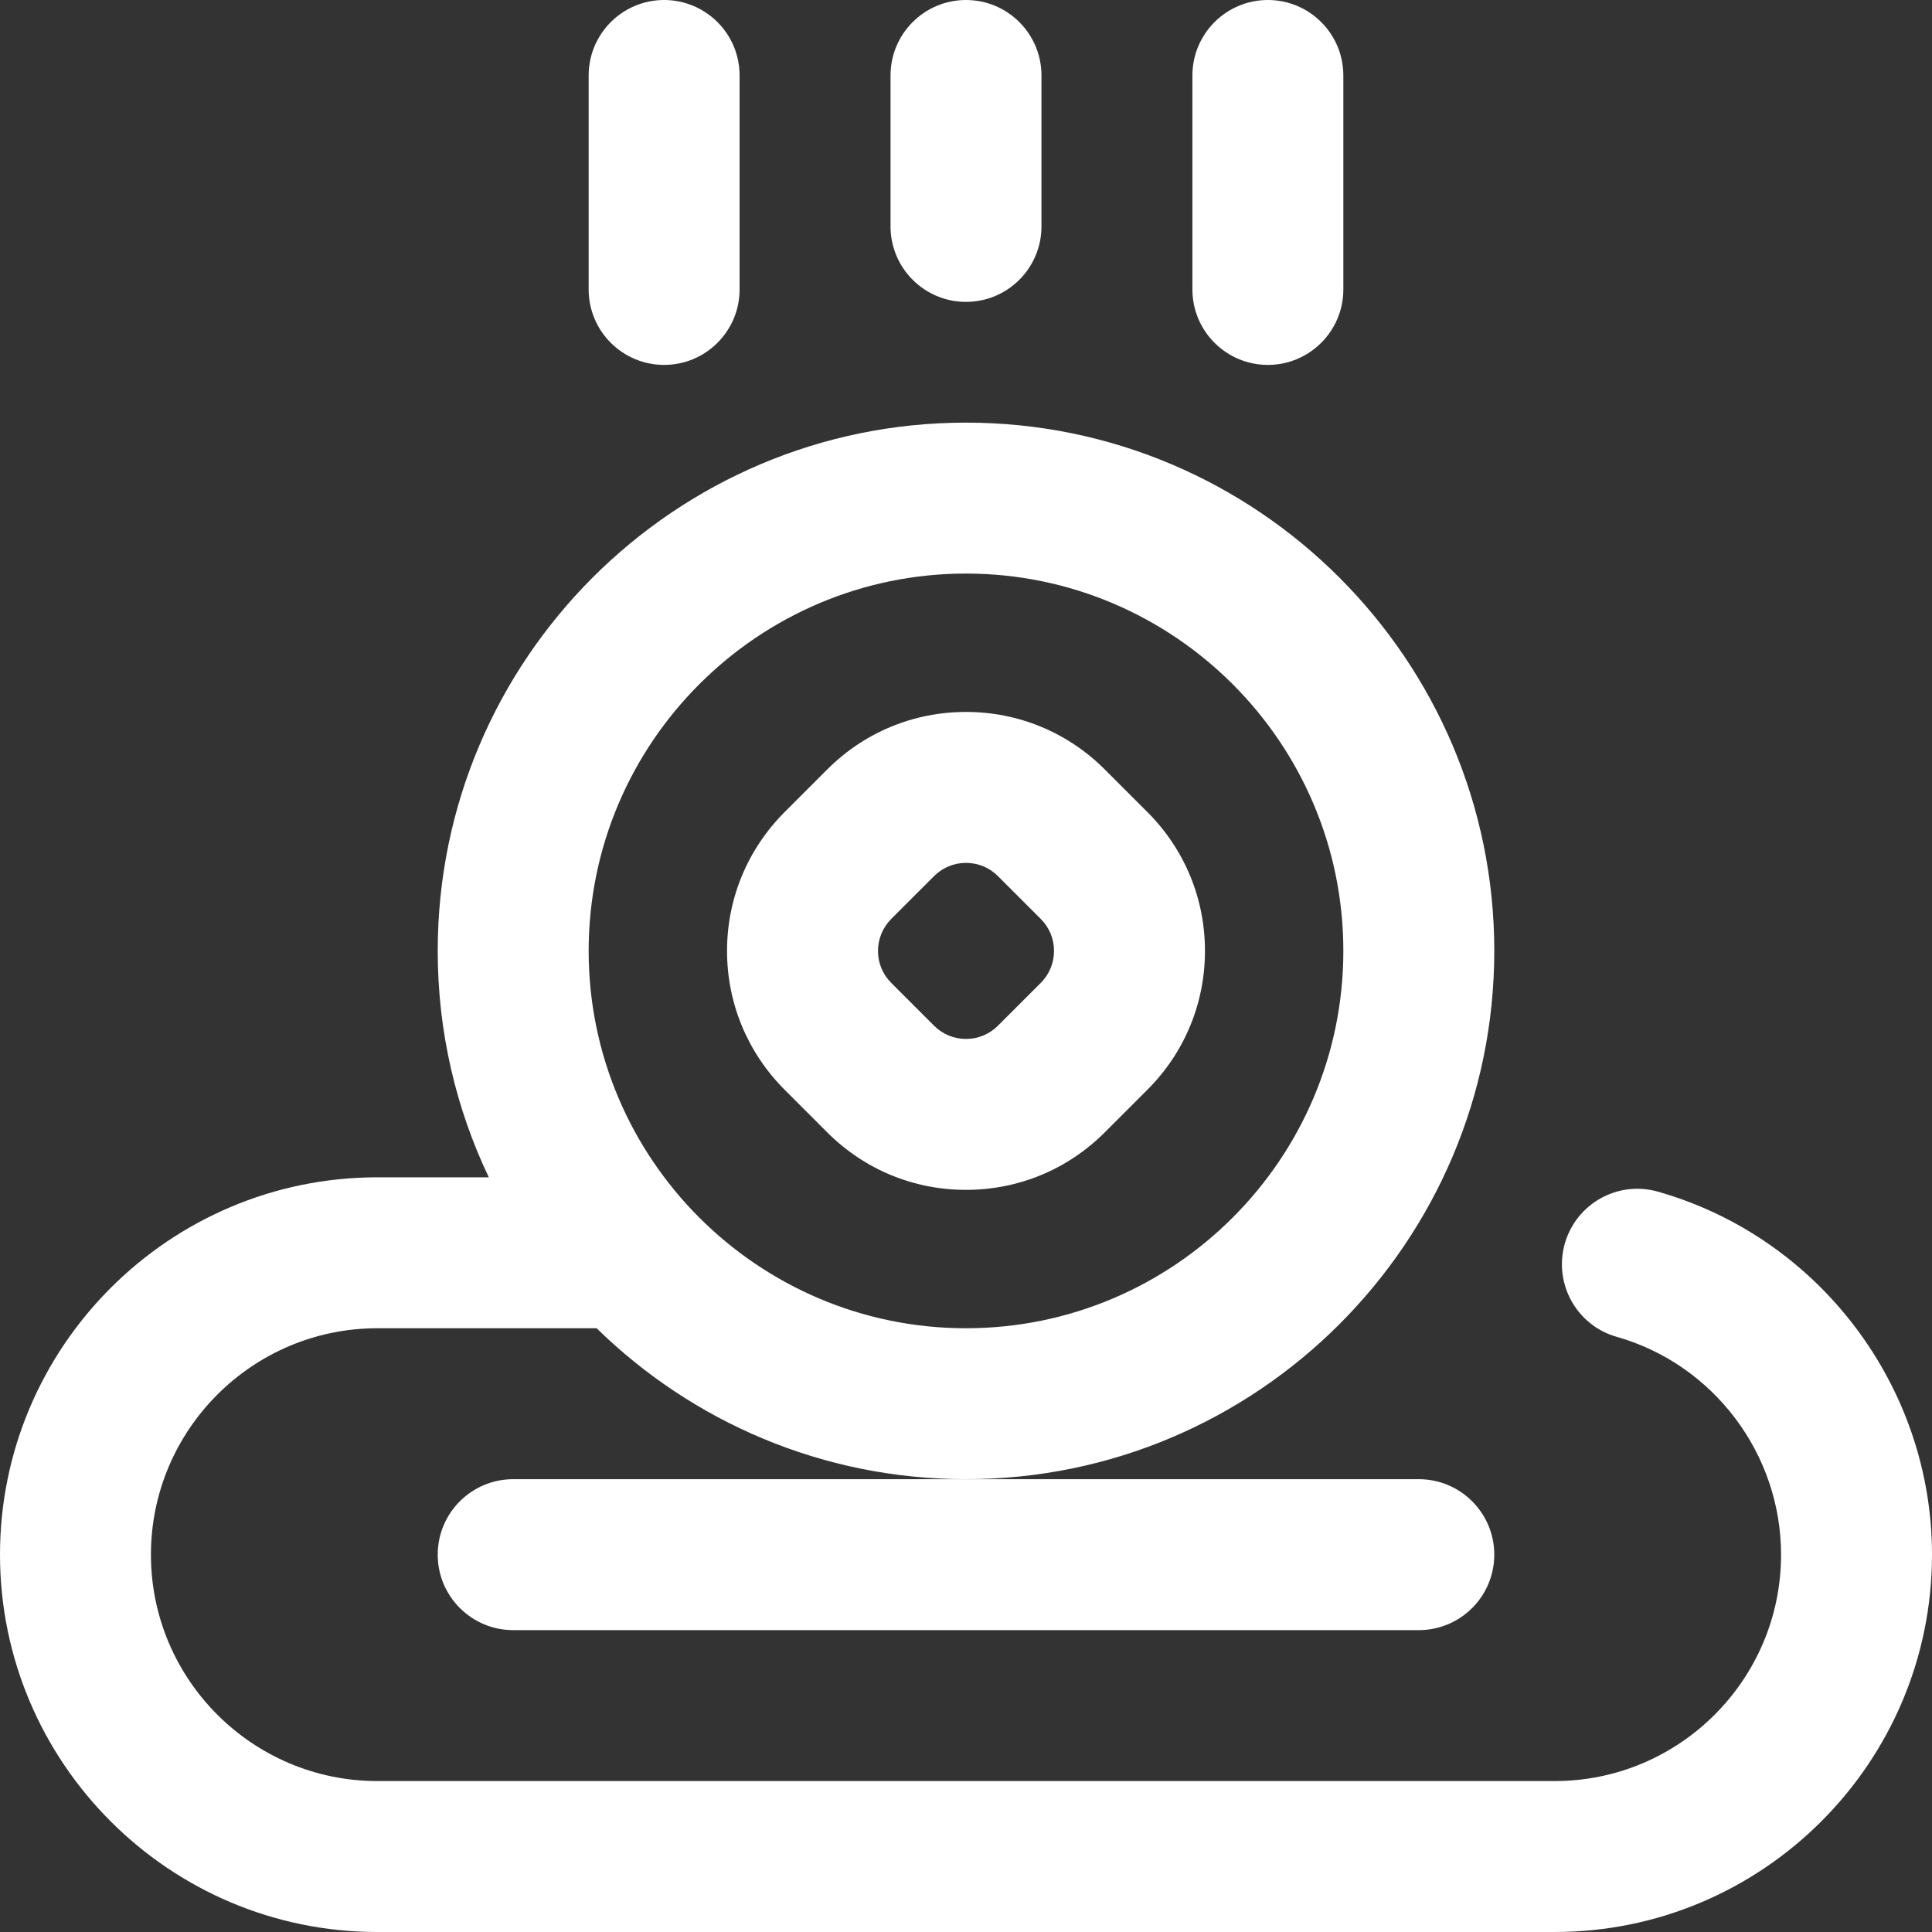 <svg width="16" height="16" viewBox="0 0 16 16" fill="none" xmlns="http://www.w3.org/2000/svg">
<rect x="0" y="0" width="16" height="16" fill="#333333" stroke="none"/>
<path d="M8 0C7.655 0 7.375 0.28 7.375 0.625V1.875C7.375 2.22 7.655 2.5 8 2.5C8.345 2.5 8.625 2.22 8.625 1.875V0.625C8.625 0.28 8.345 0 8 0Z" fill="white"/>
<path d="M5.5 0C5.155 0 4.875 0.28 4.875 0.625V2.397C4.875 2.742 5.155 3.022 5.5 3.022C5.845 3.022 6.125 2.742 6.125 2.397V0.625C6.125 0.28 5.845 0 5.5 0Z" fill="white"/>
<path d="M11.125 0.625C11.125 0.28 10.845 0 10.5 0C10.155 0 9.875 0.28 9.875 0.625V2.397C9.875 2.742 10.155 3.022 10.5 3.022C10.845 3.022 11.125 2.742 11.125 2.397V0.625Z" fill="white"/>
<path d="M6.851 9.378C7.158 9.685 7.566 9.854 8 9.854C8.434 9.854 8.842 9.685 9.149 9.378L9.503 9.024C9.81 8.717 9.979 8.309 9.979 7.875C9.979 7.441 9.81 7.033 9.503 6.726L9.149 6.372C8.842 6.065 8.434 5.896 8 5.896C7.566 5.896 7.158 6.065 6.851 6.372L6.497 6.726C6.191 7.033 6.021 7.441 6.021 7.875C6.021 8.309 6.191 8.717 6.497 9.024L6.851 9.378ZM7.381 7.61L7.735 7.256C7.806 7.185 7.9 7.146 8 7.146C8.1 7.146 8.194 7.185 8.265 7.256L8.619 7.61C8.69 7.681 8.729 7.775 8.729 7.875C8.729 7.975 8.69 8.069 8.619 8.14L8.265 8.494C8.194 8.565 8.1 8.604 8 8.604C7.9 8.604 7.806 8.565 7.735 8.494L7.381 8.14C7.31 8.069 7.271 7.975 7.271 7.875C7.271 7.775 7.311 7.681 7.381 7.61Z" fill="white"/>
<path d="M13.731 9.869C13.399 9.774 13.054 9.967 12.959 10.299C12.865 10.631 13.057 10.977 13.389 11.071C14.191 11.299 14.75 12.041 14.75 12.875C14.75 13.909 13.909 14.75 12.875 14.75H3.125C2.091 14.75 1.25 13.909 1.25 12.875C1.25 11.841 2.091 11 3.125 11H4.941C5.731 11.773 6.811 12.25 8 12.25C10.412 12.25 12.375 10.287 12.375 7.875C12.375 5.463 10.412 3.5 8 3.5C5.588 3.5 3.625 5.463 3.625 7.875C3.625 8.546 3.777 9.181 4.048 9.75H3.125C1.402 9.75 0 11.152 0 12.875C0 14.598 1.402 16 3.125 16H12.875C14.598 16 16 14.598 16 12.875C16 11.485 15.067 10.249 13.731 9.869ZM8 4.75C9.723 4.75 11.125 6.152 11.125 7.875C11.125 9.598 9.723 11 8 11C6.277 11 4.875 9.598 4.875 7.875C4.875 6.152 6.277 4.75 8 4.75Z" fill="white"/>
<path d="M3.625 12.875C3.625 13.22 3.905 13.5 4.25 13.5H11.75C12.095 13.5 12.375 13.22 12.375 12.875C12.375 12.53 12.095 12.25 11.75 12.25H8H4.25C3.905 12.25 3.625 12.53 3.625 12.875Z" fill="white"/>
</svg>
